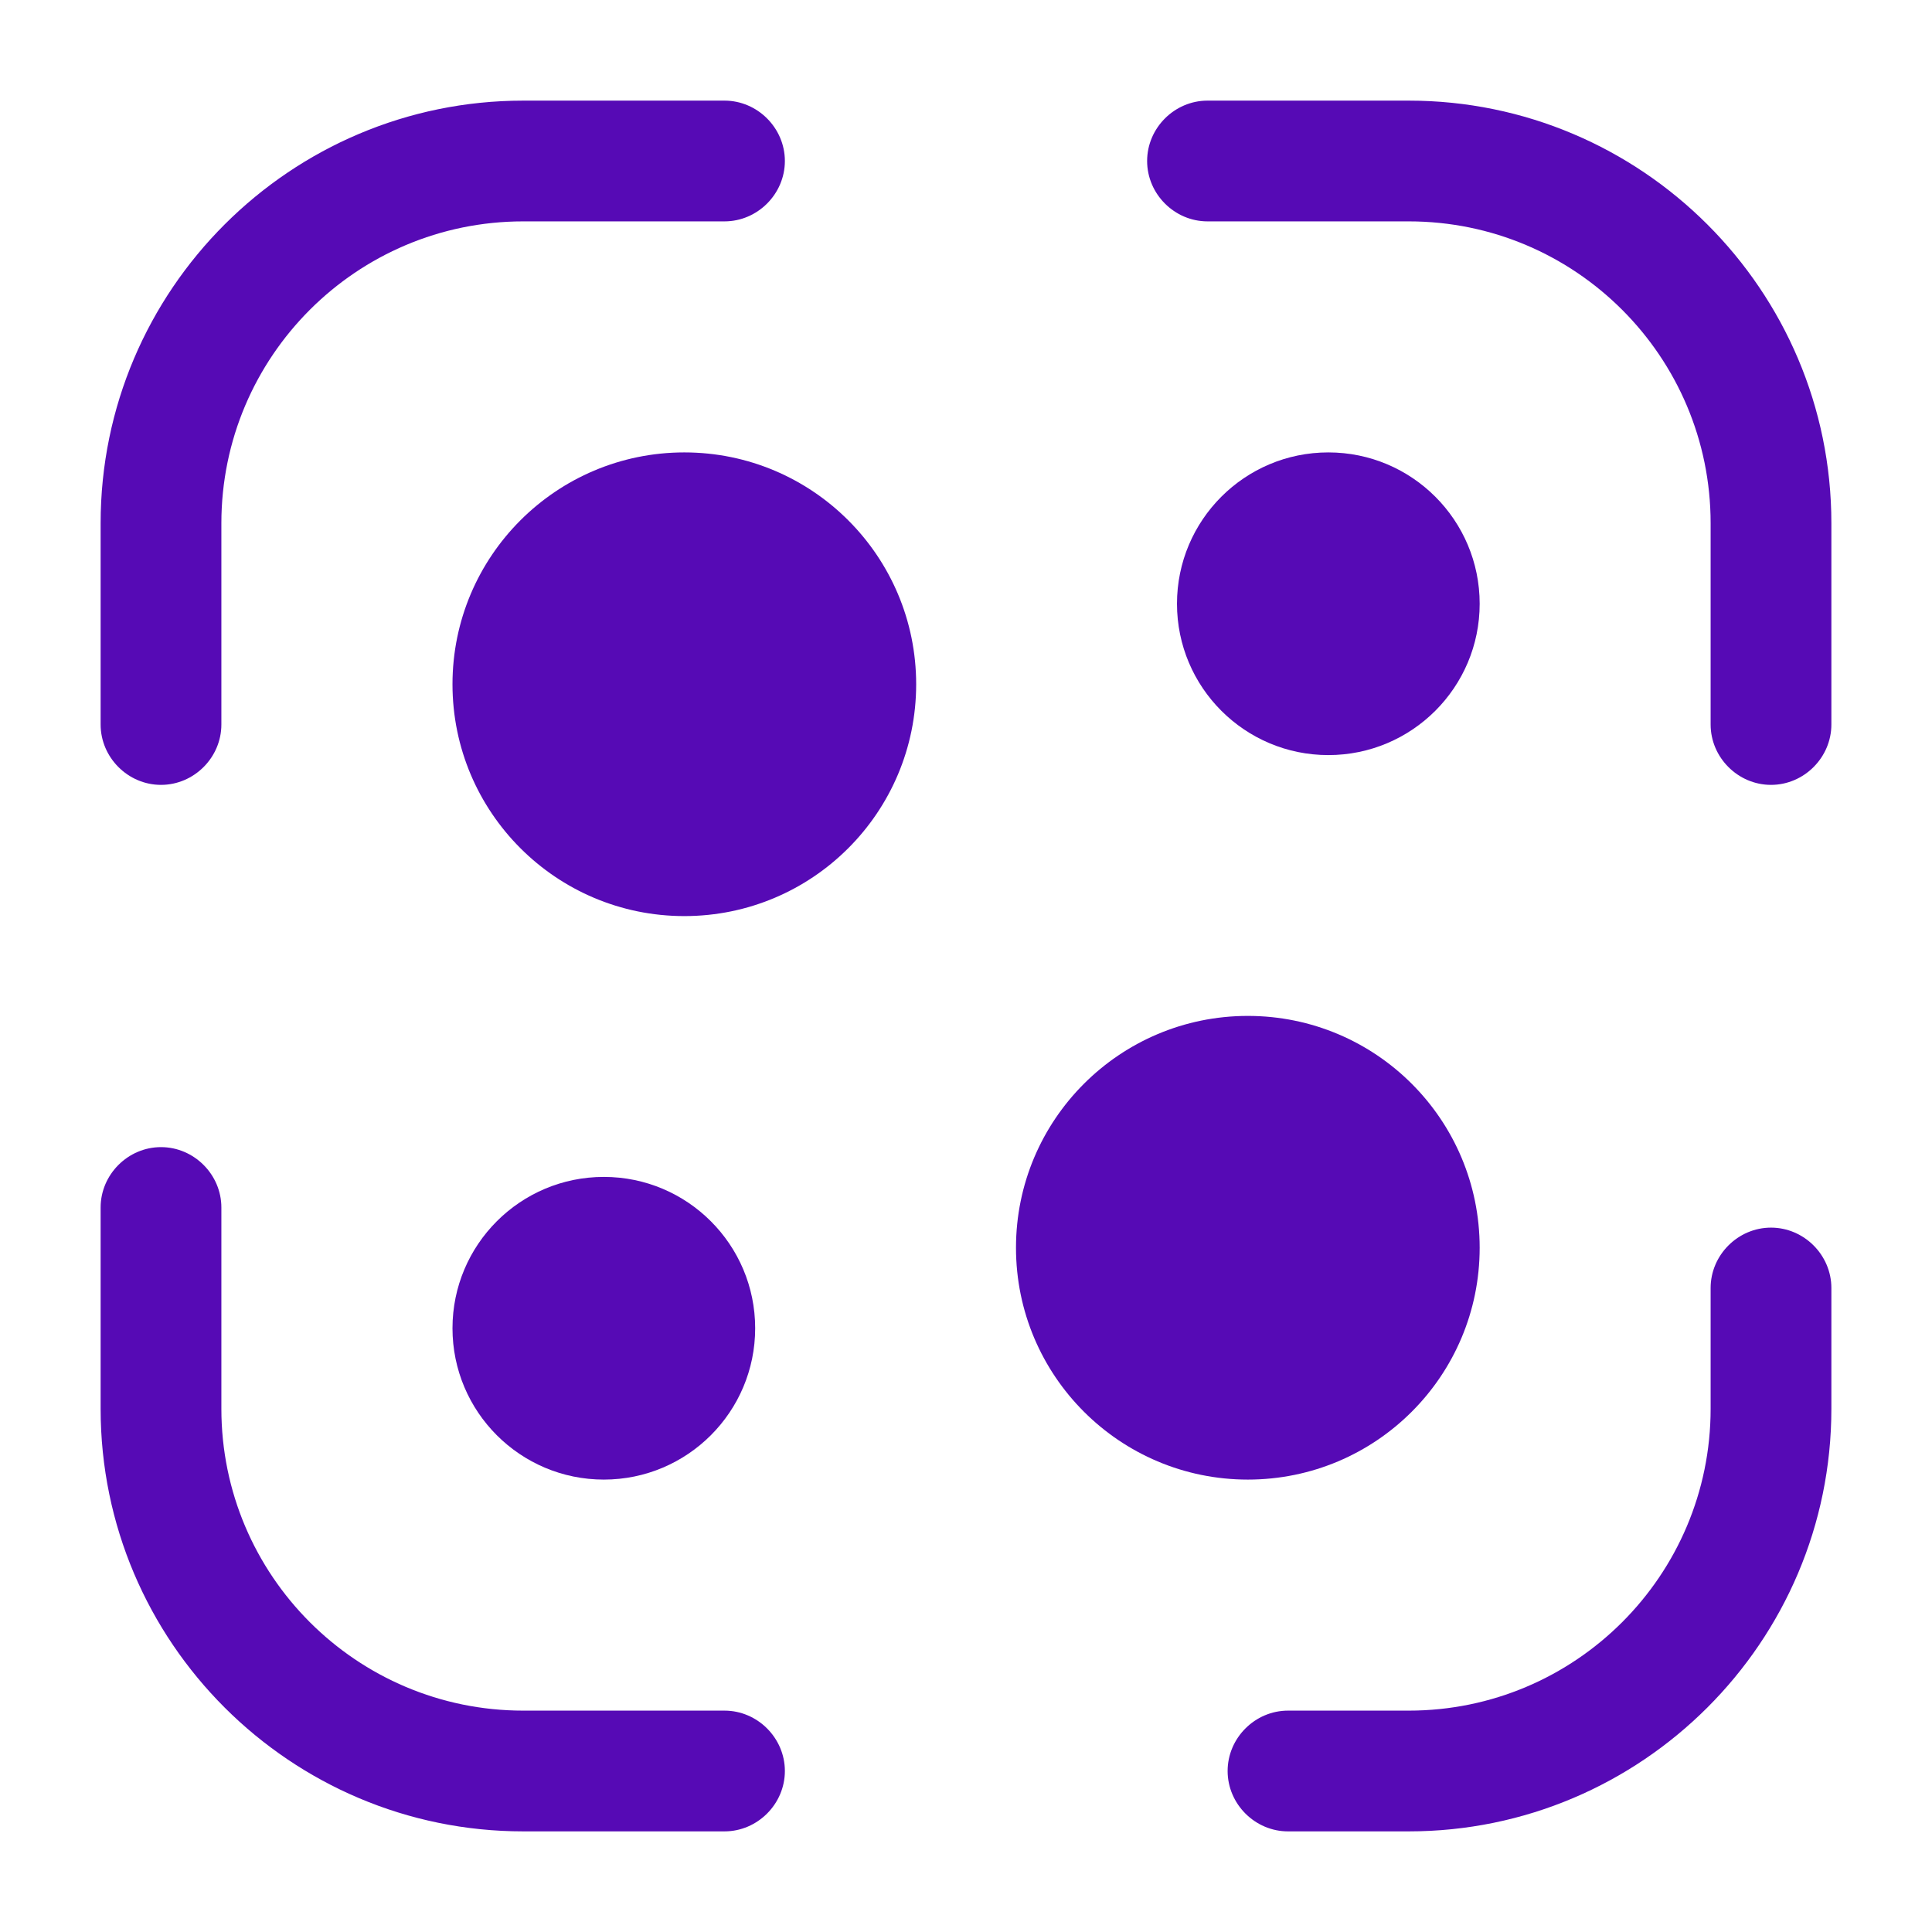 <svg width="24" height="24" viewBox="0 0 24 24" fill="none" xmlns="http://www.w3.org/2000/svg">
<path d="M2 9.75C1.59 9.75 1.25 9.41 1.25 9V6.5C1.25 3.6 3.61 1.25 6.5 1.25H9C9.41 1.25 9.75 1.59 9.75 2C9.75 2.41 9.41 2.75 9 2.75H6.5C4.43 2.75 2.75 4.43 2.75 6.5V9C2.75 9.41 2.41 9.75 2 9.75Z" fill="#560AB5"/>
<path d="M22 9.75C21.59 9.75 21.25 9.41 21.25 9V6.5C21.25 4.43 19.57 2.75 17.5 2.75H15C14.59 2.75 14.25 2.41 14.25 2C14.25 1.59 14.59 1.25 15 1.25H17.5C20.39 1.25 22.75 3.6 22.75 6.5V9C22.75 9.41 22.41 9.75 22 9.75Z" fill="#560AB5"/>
<path d="M17.5 22.75H16C15.59 22.75 15.25 22.41 15.25 22C15.25 21.59 15.59 21.25 16 21.25H17.5C19.57 21.25 21.25 19.57 21.25 17.5V16C21.25 15.59 21.59 15.25 22 15.25C22.41 15.25 22.75 15.59 22.75 16V17.5C22.75 20.4 20.39 22.75 17.5 22.75Z" fill="#560AB5"/>
<path d="M9 22.75H6.5C3.61 22.75 1.25 20.4 1.25 17.5V15C1.25 14.59 1.59 14.25 2 14.25C2.41 14.25 2.75 14.59 2.75 15V17.5C2.75 19.57 4.43 21.25 6.5 21.25H9C9.41 21.25 9.75 21.59 9.75 22C9.75 22.41 9.41 22.75 9 22.75Z" fill="#560AB5"/>
<path d="M8.501 11.38C10.092 11.38 11.381 10.091 11.381 8.5C11.381 6.91 10.092 5.62 8.501 5.62C6.911 5.62 5.621 6.91 5.621 8.5C5.621 10.091 6.911 11.38 8.501 11.38Z" fill="#560AB5"/>
<path d="M7.501 18.38C8.539 18.38 9.381 17.538 9.381 16.5C9.381 15.462 8.539 14.62 7.501 14.62C6.463 14.62 5.621 15.462 5.621 16.5C5.621 17.538 6.463 18.38 7.501 18.38Z" fill="#560AB5"/>
<path d="M16.501 9.38C17.539 9.38 18.381 8.538 18.381 7.5C18.381 6.462 17.539 5.62 16.501 5.62C15.463 5.62 14.621 6.462 14.621 7.5C14.621 8.538 15.463 9.38 16.501 9.38Z" fill="#560AB5"/>
<path d="M15.501 18.38C17.092 18.38 18.381 17.091 18.381 15.5C18.381 13.909 17.092 12.62 15.501 12.62C13.911 12.62 12.621 13.909 12.621 15.5C12.621 17.091 13.911 18.38 15.501 18.38Z" fill="#560AB5"/>
</svg>
